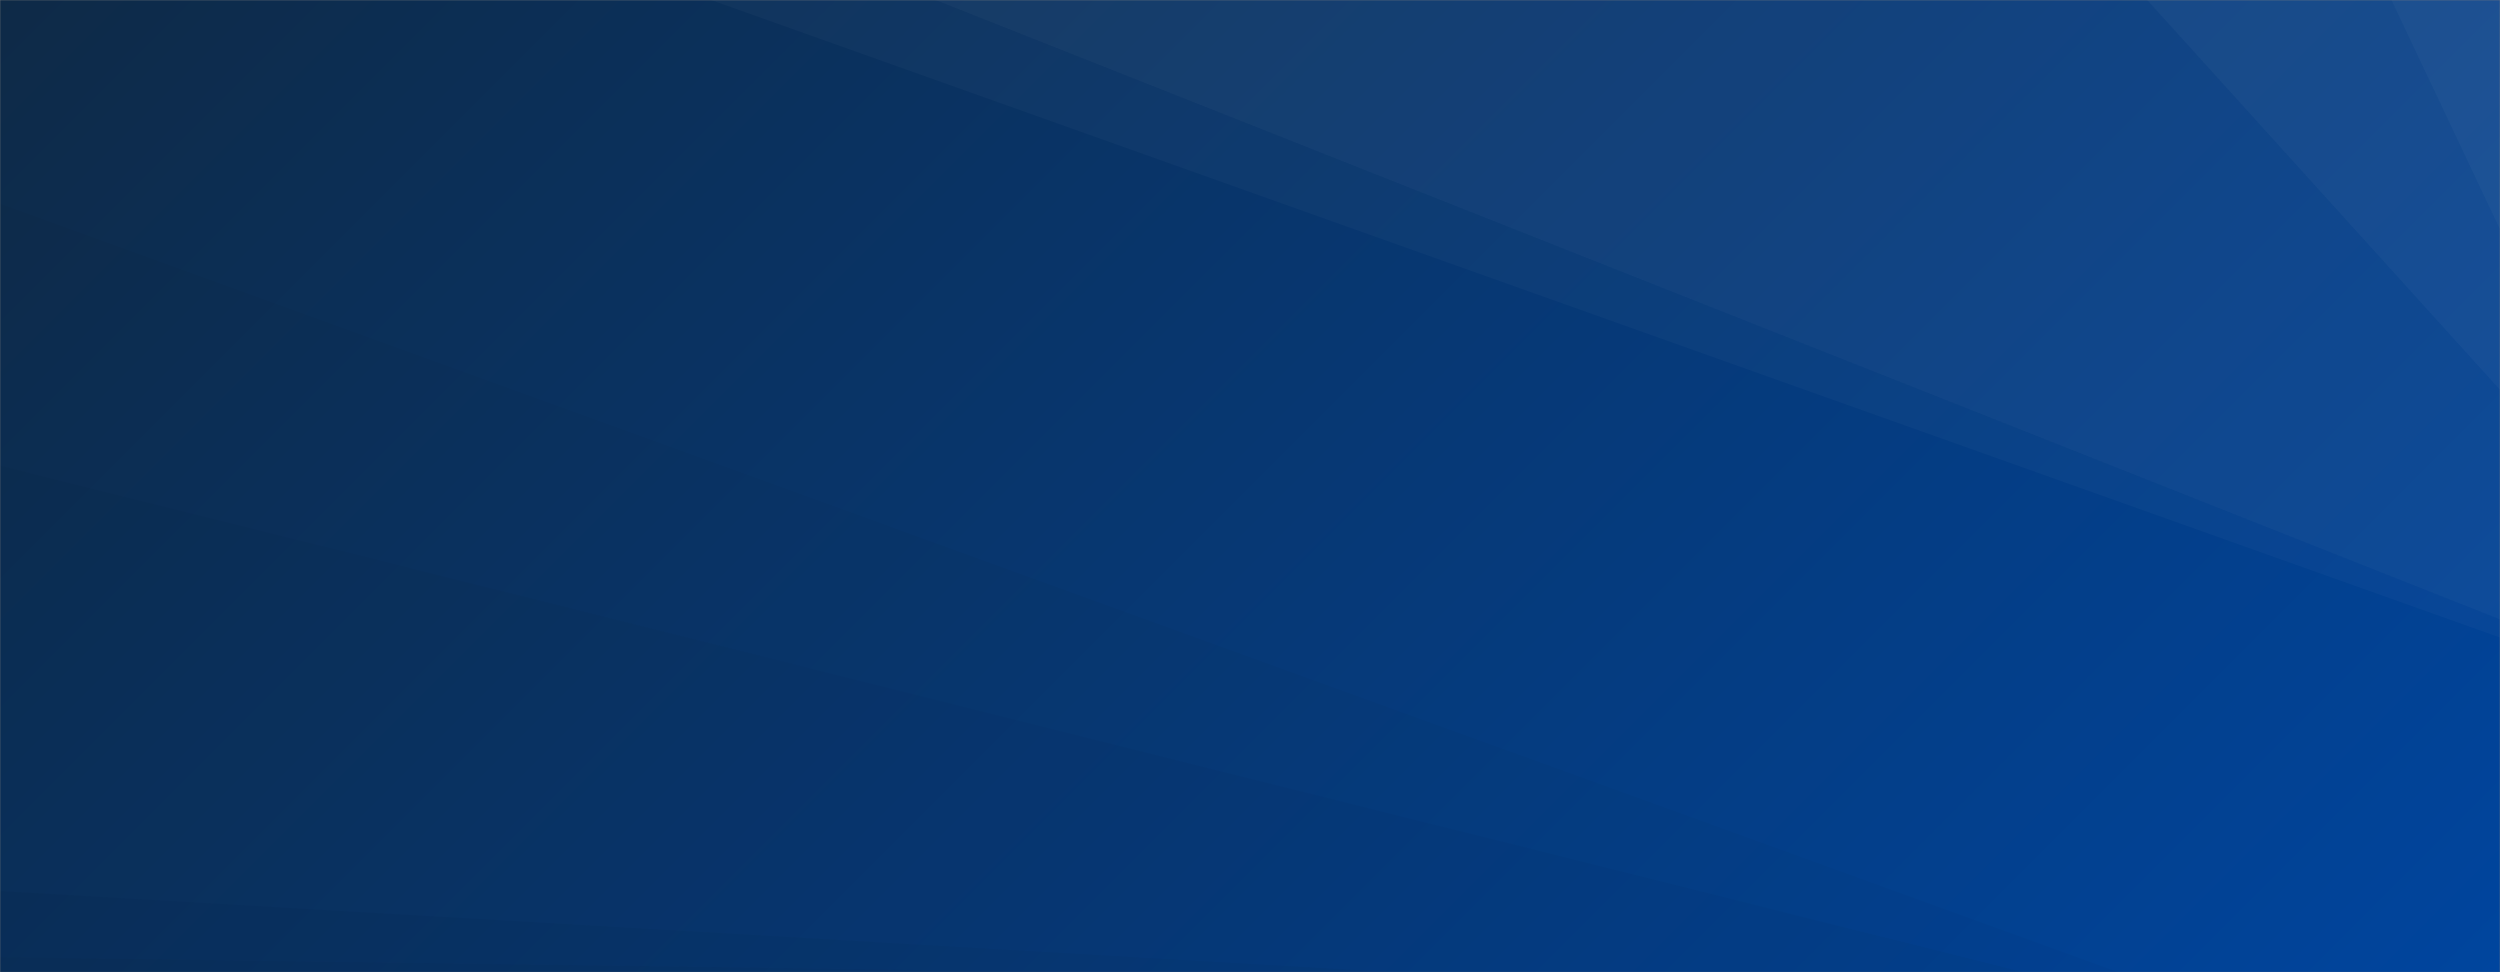 <svg xmlns="http://www.w3.org/2000/svg" version="1.1" xmlns:xlink="http://www.w3.org/1999/xlink" xmlns:svgjs="http://svgjs.com/svgjs" width="1440" height="560" preserveAspectRatio="none" viewBox="0 0 1440 560"><rect x="0" y="0" width="1440" height="560" fill="#808080" stroke="none"/><g mask="url(&quot;#SvgjsMask1002&quot;)" fill="none"><rect width="1440" height="560" x="0" y="0" fill="url(#SvgjsLinearGradient1003)"></rect><path d="M1440 0L1377.45 0L1440 132.17z" fill="rgba(255, 255, 255, .1)"></path><path d="M1377.45 0L1440 132.17L1440 224.53L1236.76 0z" fill="rgba(255, 255, 255, .075)"></path><path d="M1236.76 0L1440 224.53L1440 356.76L538.82 0z" fill="rgba(255, 255, 255, .05)"></path><path d="M538.82 0L1440 356.76L1440 367.2L409.54 0z" fill="rgba(255, 255, 255, .025)"></path><path d="M0 560L619.9 560L0 551.35z" fill="rgba(0, 0, 0, .1)"></path><path d="M0 551.35L619.9 560L802.49 560L0 513.26z" fill="rgba(0, 0, 0, .075)"></path><path d="M0 513.26L802.49 560L1165.43 560L0 268.14z" fill="rgba(0, 0, 0, .05)"></path><path d="M0 268.14L1165.43 560L1220.11 560L0 117.39z" fill="rgba(0, 0, 0, .025)"></path></g><defs><mask id="SvgjsMask1002"><rect width="1440" height="560" fill="#ffffff"></rect></mask><linearGradient x1="15.28%" y1="-39.29%" x2="84.72%" y2="139.29%" gradientUnits="userSpaceOnUse" id="SvgjsLinearGradient1003"><stop stop-color="#0e2a47" offset="0"></stop><stop stop-color="#00459e" offset="1"></stop></linearGradient></defs></svg>